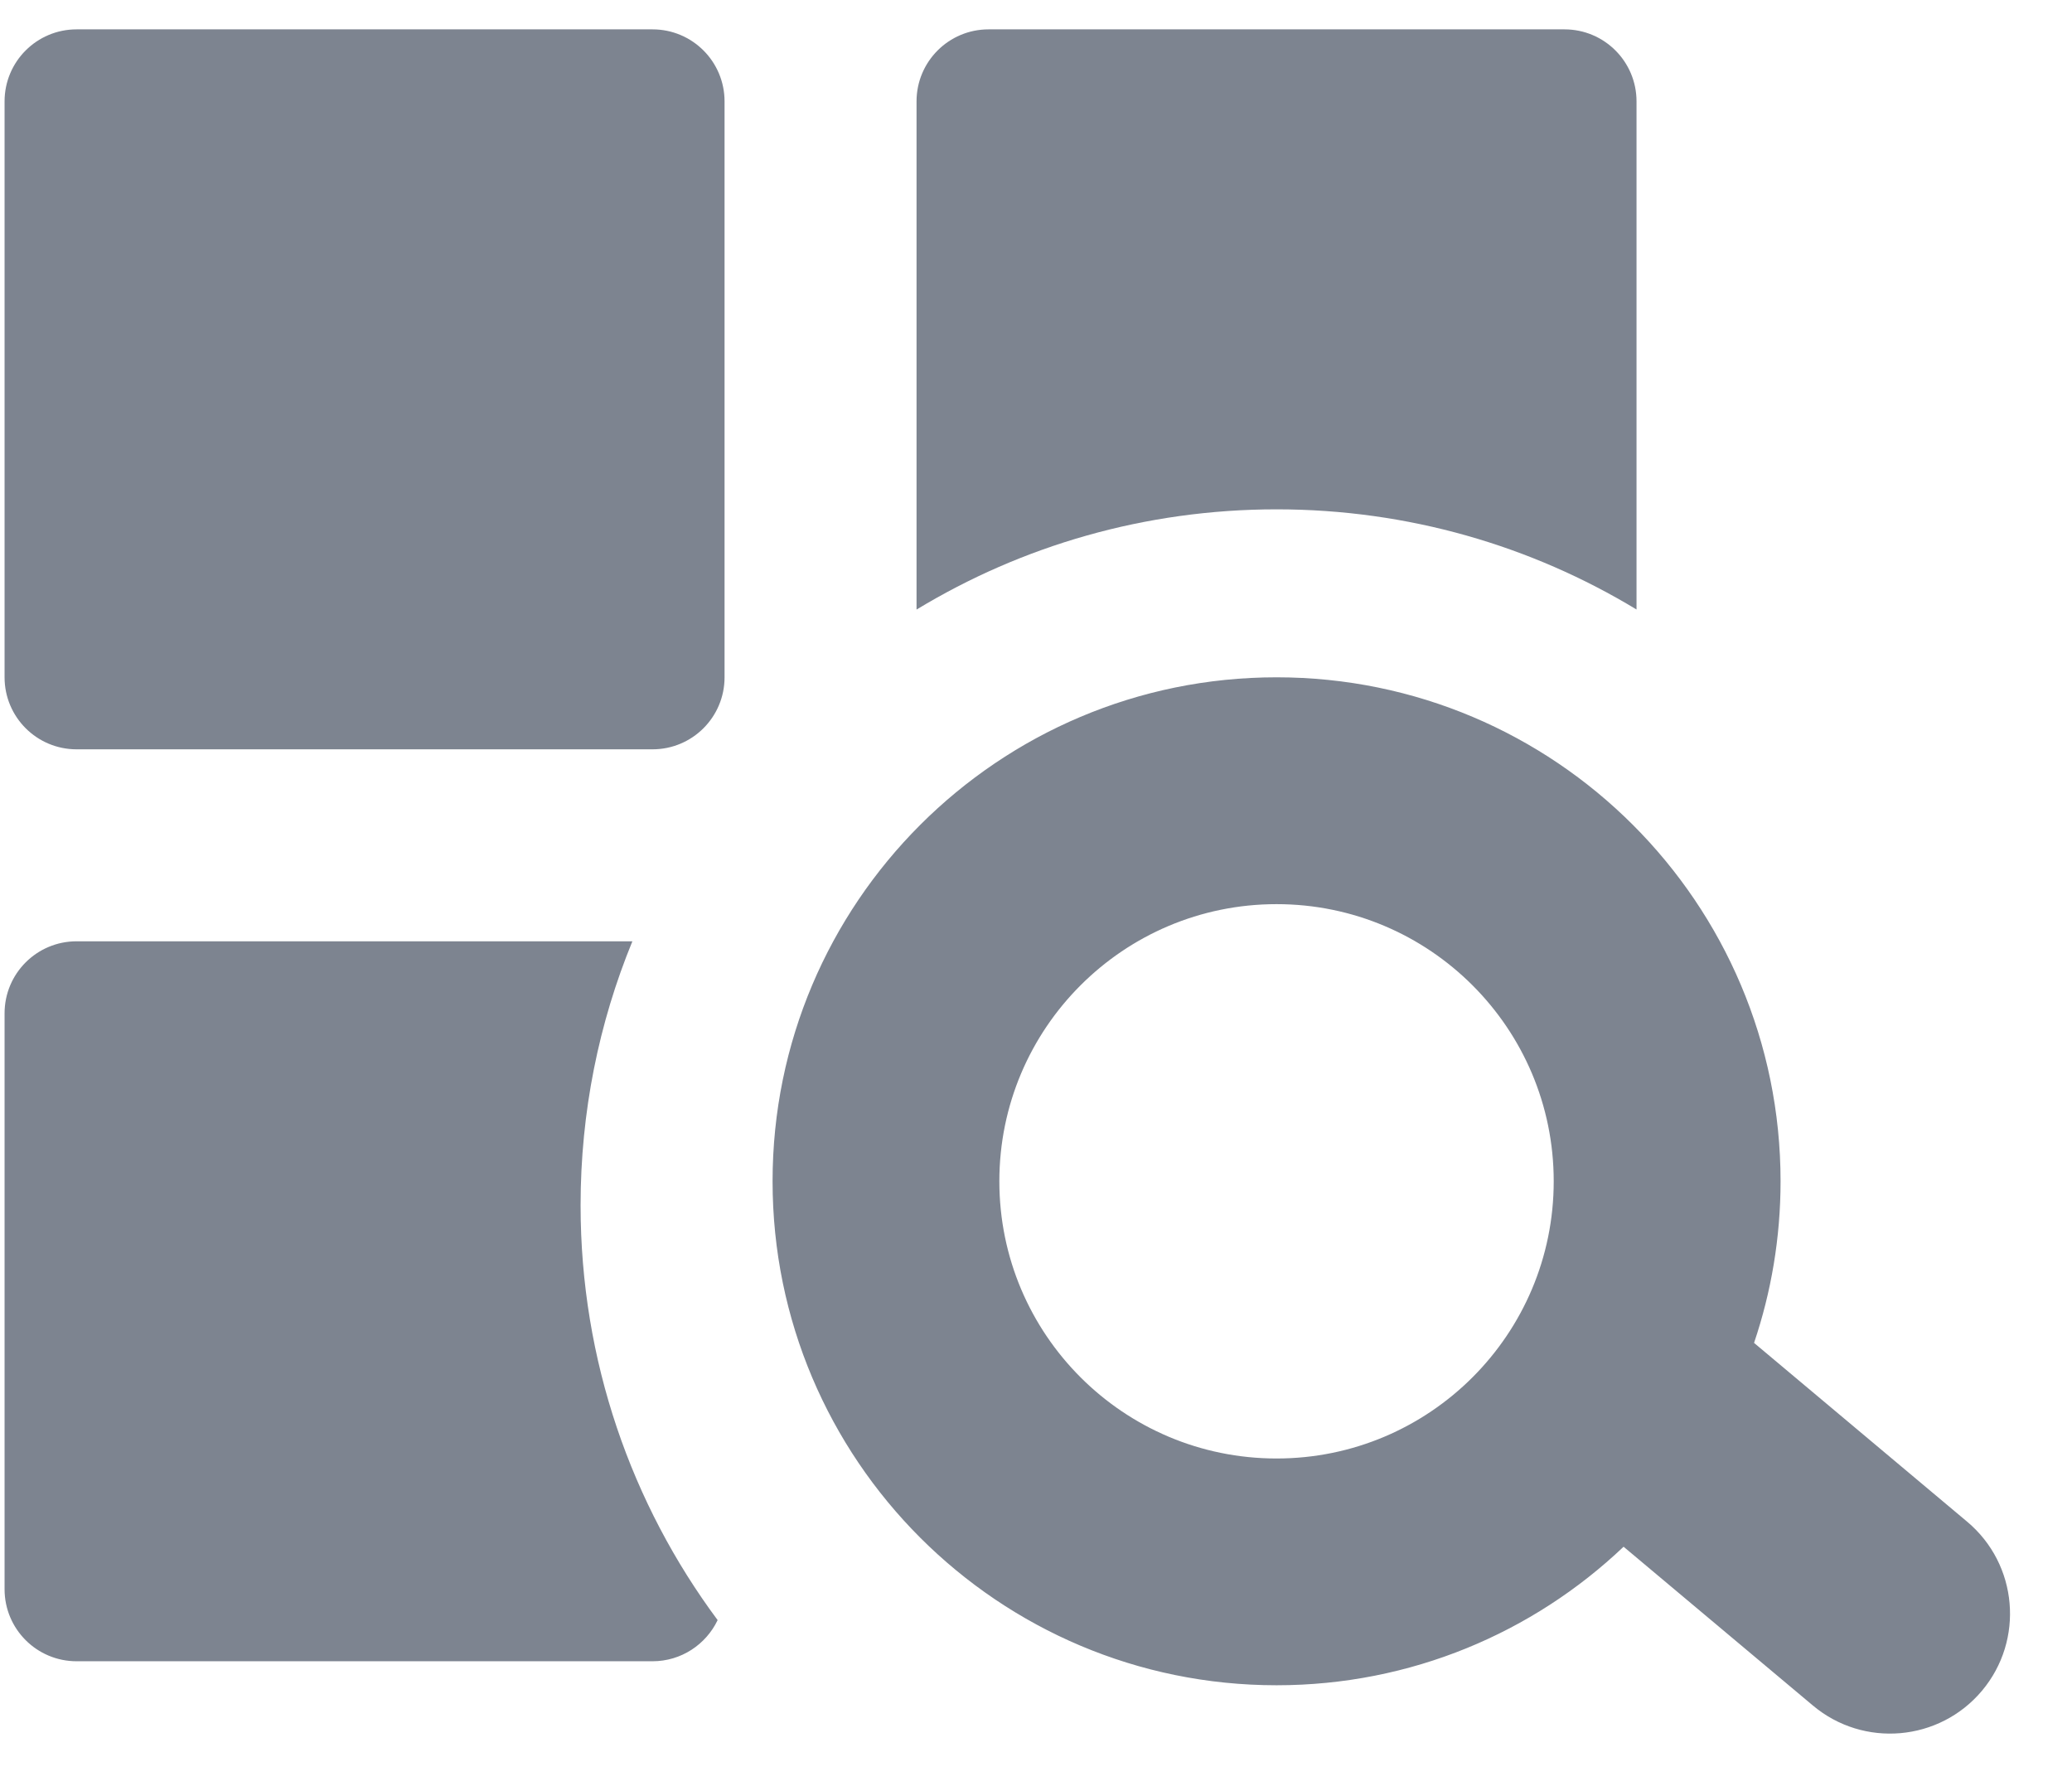 <svg width="29" height="25" viewBox="0 0 29 25" fill="none" xmlns="http://www.w3.org/2000/svg">
<path fill-rule="evenodd" clip-rule="evenodd" d="M13.836 0.411C13.279 0.411 12.828 0.862 12.828 1.419V8.532C14.298 7.641 16.023 7.129 17.867 7.129C19.711 7.129 21.435 7.641 22.905 8.531V1.419C22.905 0.862 22.454 0.411 21.897 0.411H13.836ZM1.072 13.175H8.851C8.383 14.314 8.126 15.562 8.126 16.87C8.126 19.045 8.839 21.054 10.044 22.676C9.882 23.016 9.535 23.252 9.133 23.252H1.072C0.515 23.252 0.064 22.801 0.064 22.244V14.183C0.064 13.626 0.515 13.175 1.072 13.175ZM0.064 1.419C0.064 0.862 0.515 0.411 1.072 0.411H9.133C9.69 0.411 10.141 0.862 10.141 1.419V9.48C10.141 10.037 9.69 10.488 9.133 10.488H1.072C0.515 10.488 0.064 10.037 0.064 9.48V1.419ZM24.921 16.534C24.921 17.325 24.79 18.086 24.55 18.796L27.533 21.299C28.243 21.895 28.336 22.954 27.74 23.665C27.143 24.375 26.084 24.468 25.374 23.872L22.724 21.649C21.459 22.851 19.749 23.588 17.867 23.588C13.971 23.588 10.813 20.43 10.813 16.534C10.813 12.638 13.971 9.48 17.867 9.48C21.762 9.48 24.921 12.638 24.921 16.534ZM13.987 16.534C13.987 18.677 15.724 20.414 17.867 20.414C20.009 20.414 21.746 18.677 21.746 16.534C21.746 14.392 20.009 12.655 17.867 12.655C15.724 12.655 13.987 14.392 13.987 16.534Z" fill="#7D8490"/>
</svg>
